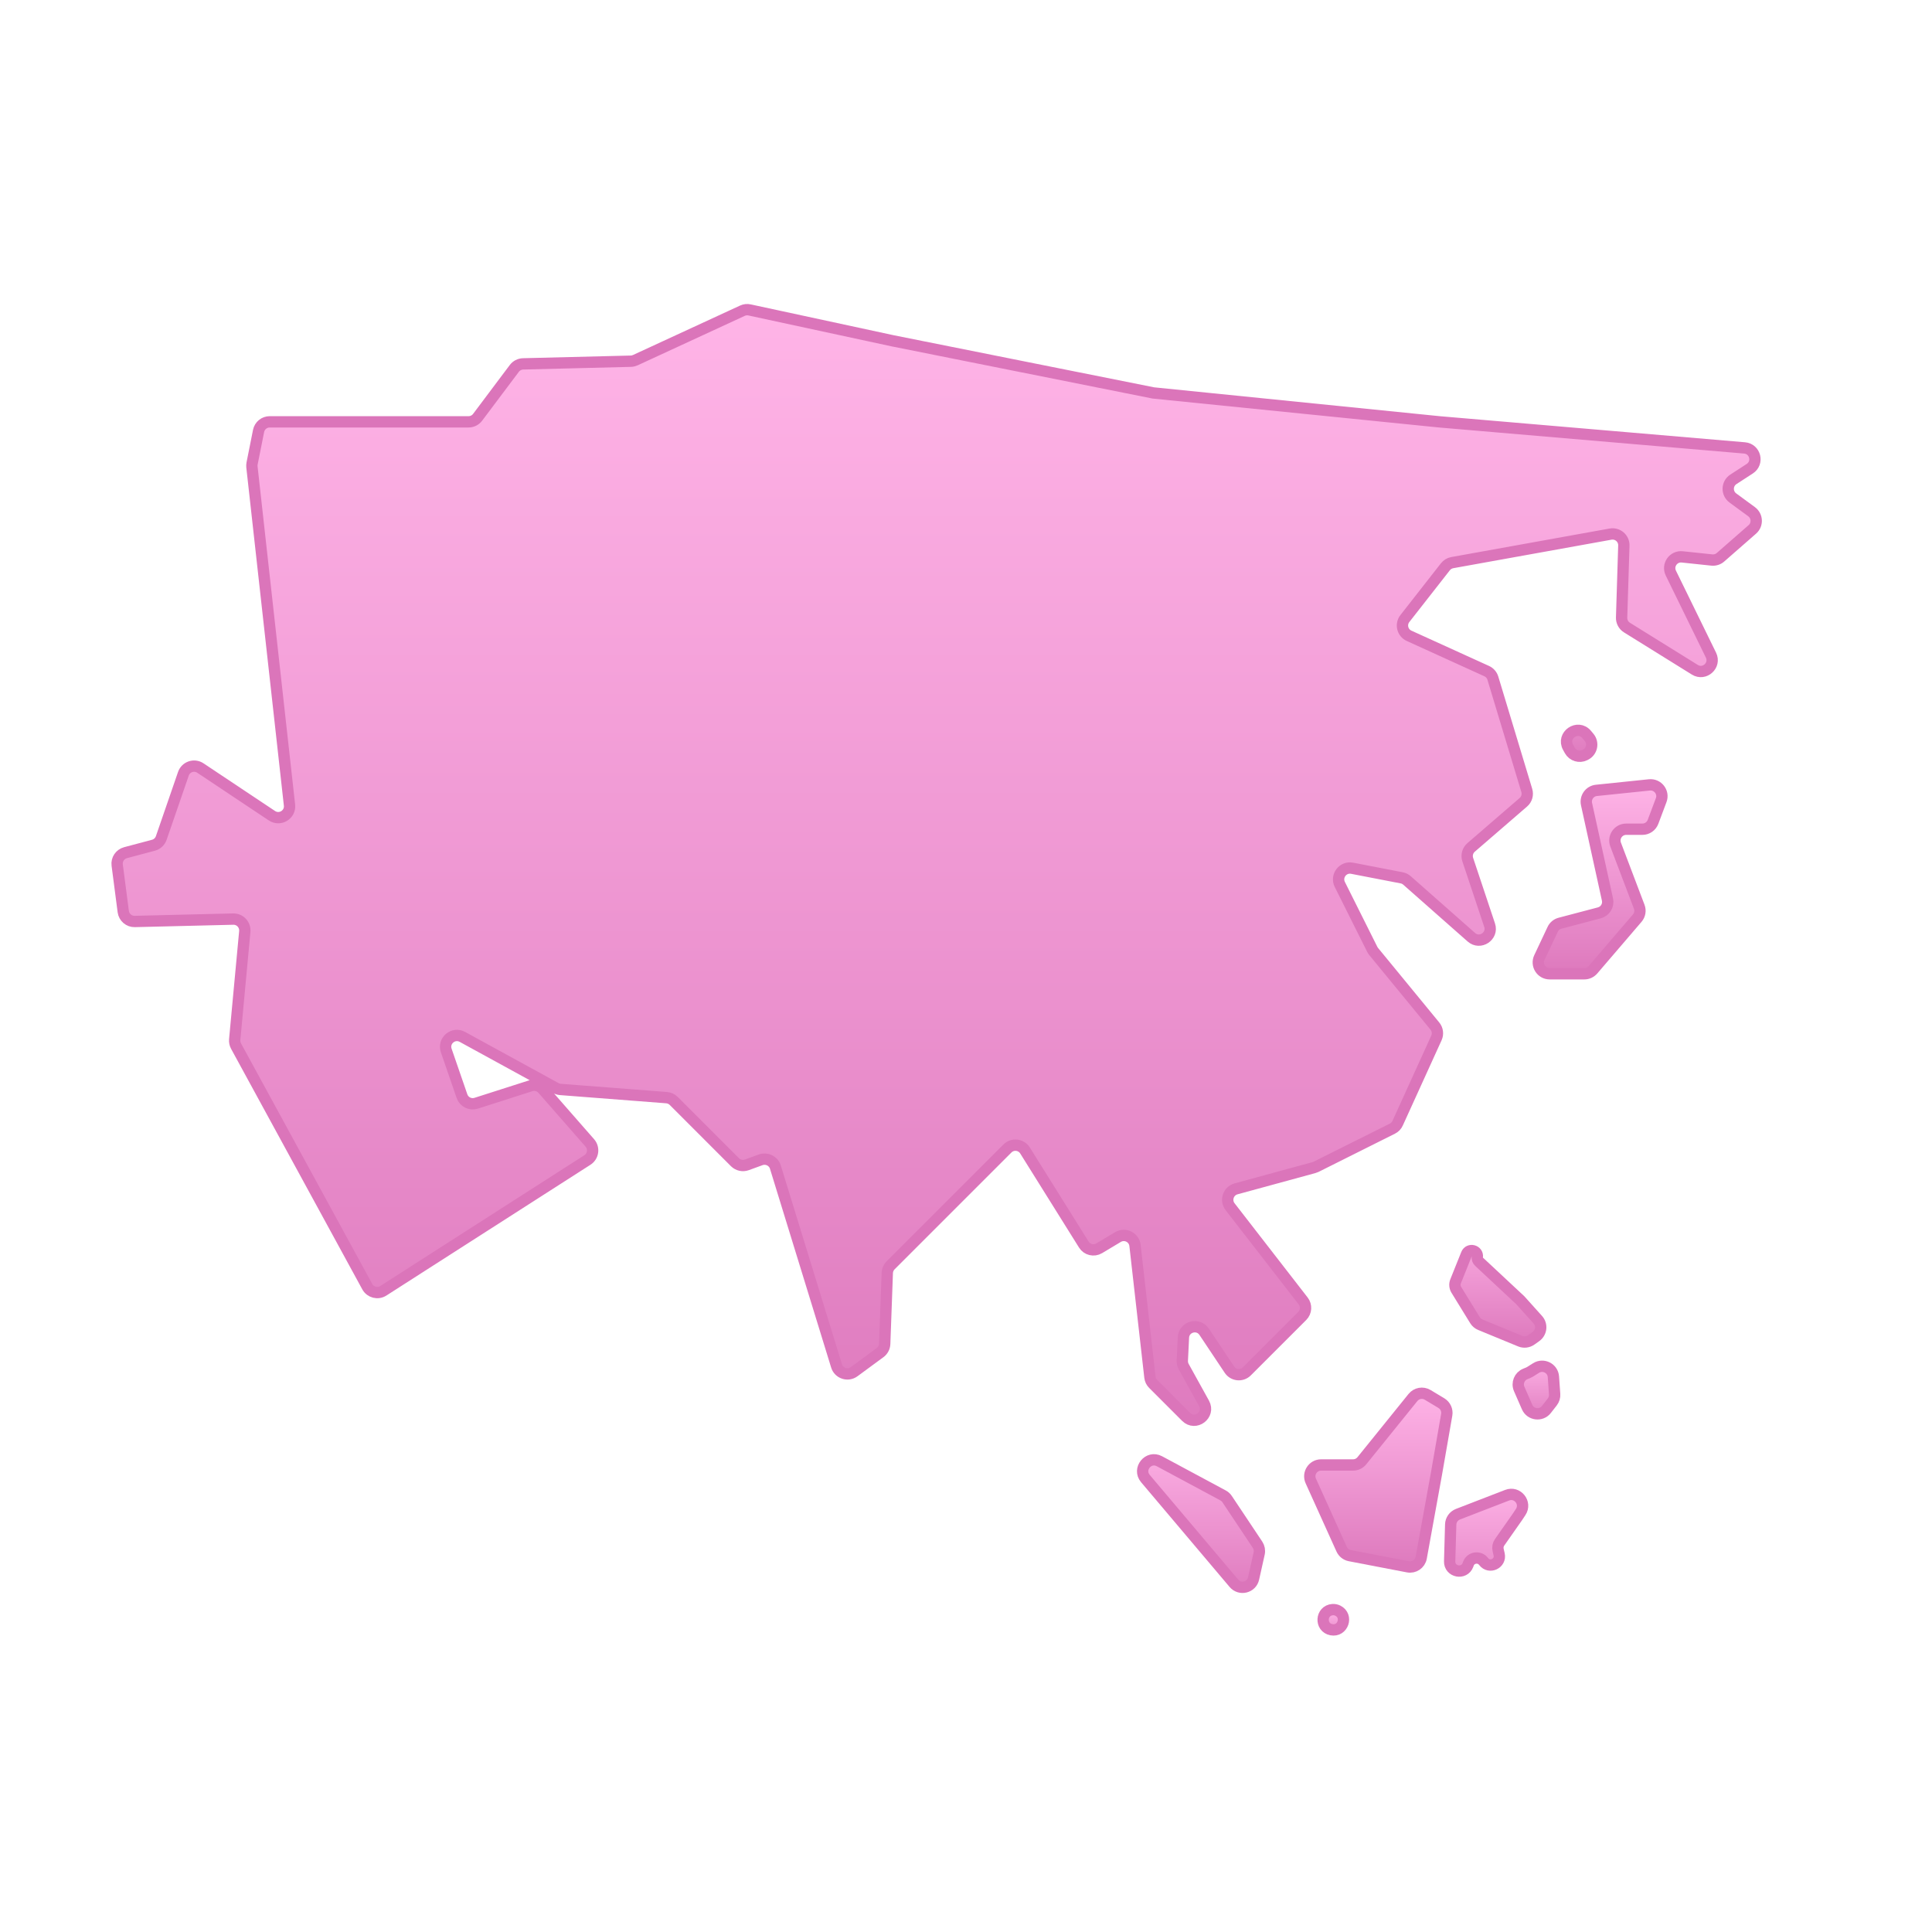 <svg width="50" height="50" viewBox="0 0 50 50" fill="none" xmlns="http://www.w3.org/2000/svg">
<path d="M6.52 12.084C6.517 12.054 6.518 12.023 6.524 11.994L6.692 11.152C6.72 11.015 6.84 10.917 6.98 10.917H12.127C12.219 10.917 12.306 10.873 12.361 10.799L13.31 9.535C13.364 9.463 13.447 9.42 13.537 9.417L16.326 9.348C16.366 9.347 16.405 9.337 16.442 9.321L19.214 8.041C19.272 8.014 19.337 8.007 19.399 8.021L23.116 8.823L29.846 10.169L37.25 10.917L45.149 11.592C45.427 11.616 45.518 11.978 45.284 12.13L44.86 12.405C44.688 12.517 44.681 12.766 44.847 12.888L45.331 13.243C45.482 13.354 45.492 13.577 45.351 13.7L44.526 14.422C44.465 14.476 44.383 14.501 44.302 14.493L43.536 14.412C43.306 14.388 43.14 14.626 43.242 14.833L44.28 16.955C44.409 17.219 44.112 17.488 43.862 17.333L42.105 16.241C42.016 16.186 41.964 16.087 41.967 15.983L42.025 14.12C42.031 13.934 41.864 13.79 41.68 13.823L37.584 14.561C37.514 14.574 37.45 14.612 37.406 14.669L36.358 16.008C36.241 16.157 36.295 16.377 36.468 16.455L38.475 17.368C38.552 17.403 38.61 17.469 38.635 17.55L39.513 20.456C39.547 20.567 39.512 20.688 39.424 20.763L38.072 21.931C37.982 22.009 37.948 22.133 37.985 22.246L38.551 23.943C38.646 24.227 38.303 24.454 38.079 24.256L36.413 22.786C36.373 22.751 36.326 22.727 36.274 22.718L34.992 22.47C34.753 22.424 34.566 22.672 34.674 22.889L35.515 24.571C35.525 24.591 35.537 24.609 35.551 24.626L37.134 26.554C37.205 26.64 37.221 26.759 37.175 26.861L36.171 29.068C36.144 29.129 36.096 29.179 36.035 29.209L34.06 30.197C34.043 30.205 34.025 30.212 34.006 30.217L31.99 30.767C31.788 30.822 31.707 31.065 31.835 31.23L33.727 33.67C33.817 33.787 33.806 33.953 33.702 34.057L32.268 35.491C32.137 35.622 31.919 35.6 31.817 35.446L31.164 34.467C31.007 34.231 30.64 34.333 30.627 34.615L30.598 35.212C30.596 35.266 30.608 35.32 30.634 35.368L31.16 36.319C31.324 36.616 30.936 36.908 30.696 36.668L29.844 35.816C29.797 35.769 29.767 35.708 29.76 35.642L29.374 32.233C29.35 32.021 29.115 31.905 28.932 32.015L28.448 32.305C28.311 32.387 28.133 32.345 28.049 32.209L26.528 29.775C26.428 29.615 26.206 29.589 26.072 29.723L23.049 32.746C22.997 32.798 22.966 32.868 22.963 32.942L22.896 34.779C22.893 34.869 22.849 34.952 22.777 35.005L22.104 35.5C21.941 35.619 21.709 35.542 21.65 35.349L20.067 30.205C20.018 30.045 19.844 29.959 19.686 30.016L19.329 30.146C19.222 30.185 19.102 30.158 19.021 30.078L17.436 28.492C17.386 28.442 17.32 28.412 17.251 28.407L14.505 28.195C14.464 28.192 14.423 28.18 14.387 28.16L11.967 26.835C11.732 26.706 11.461 26.934 11.549 27.188L11.956 28.368C12.008 28.519 12.17 28.6 12.322 28.552L13.735 28.1C13.847 28.064 13.968 28.098 14.045 28.186L15.265 29.579C15.383 29.715 15.353 29.923 15.203 30.02L9.921 33.405C9.778 33.497 9.587 33.448 9.505 33.299L6.109 27.073C6.081 27.021 6.069 26.963 6.074 26.905L6.335 24.107C6.351 23.932 6.211 23.782 6.036 23.786L3.488 23.848C3.338 23.852 3.21 23.741 3.19 23.593L3.033 22.388C3.014 22.242 3.107 22.105 3.249 22.067L3.971 21.875C4.065 21.85 4.141 21.78 4.173 21.688L4.746 20.026C4.808 19.844 5.026 19.77 5.186 19.877L7.038 21.111C7.246 21.249 7.52 21.082 7.492 20.835L6.52 12.084Z" fill="url(#paint0_linear_953_5831)" stroke="#DB75BA" stroke-width="0.293"/>
<path d="M30.006 37.817C29.721 37.664 29.434 38.018 29.643 38.265L31.933 40.975C32.09 41.161 32.391 41.087 32.443 40.85L32.587 40.204C32.604 40.126 32.589 40.044 32.545 39.977L31.757 38.796C31.731 38.756 31.694 38.723 31.652 38.701L30.006 37.817Z" fill="url(#paint1_linear_953_5831)" stroke="#DB75BA" stroke-width="0.293"/>
<path d="M34.455 42.177C34.154 42.118 34.181 41.68 34.486 41.657V41.657C34.533 41.654 34.581 41.663 34.623 41.684V41.684C34.897 41.821 34.755 42.236 34.455 42.177V42.177Z" fill="url(#paint2_linear_953_5831)" stroke="#DB75BA" stroke-width="0.293"/>
<path d="M34.191 37.913C33.978 37.913 33.836 38.132 33.923 38.327L34.721 40.092C34.76 40.179 34.839 40.242 34.933 40.26L36.437 40.549C36.597 40.58 36.752 40.474 36.781 40.313L37.176 38.137L37.441 36.615C37.462 36.496 37.407 36.376 37.303 36.313L36.947 36.099C36.821 36.024 36.659 36.053 36.567 36.167L35.245 37.804C35.19 37.873 35.106 37.913 35.017 37.913H34.191Z" fill="url(#paint3_linear_953_5831)" stroke="#DB75BA" stroke-width="0.293"/>
<path d="M37.731 39.188C37.621 39.231 37.547 39.336 37.544 39.454L37.517 40.407C37.509 40.684 37.894 40.759 37.991 40.5L38.002 40.468C38.065 40.301 38.288 40.269 38.396 40.412V40.412C38.543 40.608 38.853 40.463 38.797 40.224L38.772 40.116C38.755 40.046 38.769 39.973 38.81 39.915L39.27 39.259L39.354 39.132C39.513 38.894 39.271 38.592 39.004 38.696L37.731 39.188Z" fill="url(#paint4_linear_953_5831)" stroke="#DB75BA" stroke-width="0.293"/>
<path d="M37.953 32.457C38.016 32.298 38.254 32.359 38.233 32.529V32.529C38.227 32.575 38.243 32.622 38.278 32.654L39.345 33.65L39.798 34.154C39.916 34.284 39.893 34.487 39.751 34.589L39.627 34.677C39.544 34.736 39.438 34.748 39.345 34.71L38.311 34.284C38.254 34.261 38.206 34.22 38.173 34.167L37.689 33.38C37.649 33.315 37.642 33.234 37.67 33.162L37.953 32.457Z" fill="url(#paint5_linear_953_5831)" stroke="#DB75BA" stroke-width="0.293"/>
<path d="M39.317 35.947C39.25 35.795 39.323 35.618 39.476 35.557L39.545 35.529C39.561 35.523 39.577 35.515 39.591 35.506L39.754 35.404C39.942 35.287 40.187 35.411 40.202 35.632L40.234 36.081C40.239 36.153 40.218 36.224 40.173 36.282L40.021 36.477C39.885 36.652 39.61 36.618 39.521 36.414L39.317 35.947Z" fill="url(#paint6_linear_953_5831)" stroke="#DB75BA" stroke-width="0.293"/>
<path d="M40.105 25.201C39.89 25.201 39.748 24.977 39.839 24.782L40.183 24.052C40.219 23.973 40.289 23.915 40.373 23.893L41.39 23.625C41.542 23.585 41.635 23.432 41.601 23.279L41.059 20.81C41.022 20.639 41.141 20.473 41.315 20.455L42.686 20.313C42.903 20.291 43.068 20.504 42.991 20.708L42.78 21.27C42.737 21.384 42.628 21.46 42.506 21.46H42.087C41.881 21.46 41.74 21.665 41.812 21.857L42.423 23.467C42.461 23.568 42.441 23.681 42.371 23.762L41.226 25.098C41.17 25.163 41.089 25.201 41.003 25.201H40.105Z" fill="url(#paint7_linear_953_5831)" stroke="#DB75BA" stroke-width="0.293"/>
<path d="M40.582 19.34C40.408 19.03 40.834 18.735 41.063 19.009L41.125 19.083C41.246 19.228 41.201 19.449 41.031 19.533L41.015 19.541C40.875 19.611 40.705 19.559 40.628 19.423L40.582 19.34Z" fill="url(#paint8_linear_953_5831)" stroke="#DB75BA" stroke-width="0.293"/>
<defs>
<linearGradient id="paint0_linear_953_5831" x1="24.5" y1="8" x2="24.5" y2="40.191" gradientUnits="userSpaceOnUse">
<stop stop-color="#FFB4E7"/>
<stop offset="1" stop-color="#DB75BA"/>
</linearGradient>
<linearGradient id="paint1_linear_953_5831" x1="30.632" y1="37.09" x2="30.632" y2="41.723" gradientUnits="userSpaceOnUse">
<stop stop-color="#FFB4E7"/>
<stop offset="1" stop-color="#DB75BA"/>
</linearGradient>
<linearGradient id="paint2_linear_953_5831" x1="34.446" y1="41.652" x2="34.446" y2="42.61" gradientUnits="userSpaceOnUse">
<stop stop-color="#FFB4E7"/>
<stop offset="1" stop-color="#DB75BA"/>
</linearGradient>
<linearGradient id="paint3_linear_953_5831" x1="35.606" y1="35.968" x2="35.606" y2="40.921" gradientUnits="userSpaceOnUse">
<stop stop-color="#FFB4E7"/>
<stop offset="1" stop-color="#DB75BA"/>
</linearGradient>
<linearGradient id="paint4_linear_953_5831" x1="38.671" y1="38.361" x2="38.671" y2="42.116" gradientUnits="userSpaceOnUse">
<stop stop-color="#FFB4E7"/>
<stop offset="1" stop-color="#DB75BA"/>
</linearGradient>
<linearGradient id="paint5_linear_953_5831" x1="38.822" y1="31.406" x2="38.822" y2="35.001" gradientUnits="userSpaceOnUse">
<stop stop-color="#FFB4E7"/>
<stop offset="1" stop-color="#DB75BA"/>
</linearGradient>
<linearGradient id="paint6_linear_953_5831" x1="39.719" y1="35.146" x2="39.719" y2="36.983" gradientUnits="userSpaceOnUse">
<stop stop-color="#FFB4E7"/>
<stop offset="1" stop-color="#DB75BA"/>
</linearGradient>
<linearGradient id="paint7_linear_953_5831" x1="41.4" y1="20.265" x2="41.4" y2="25.537" gradientUnits="userSpaceOnUse">
<stop stop-color="#FFB4E7"/>
<stop offset="1" stop-color="#DB75BA"/>
</linearGradient>
<linearGradient id="paint8_linear_953_5831" x1="40.204" y1="16.6" x2="40.204" y2="19.875" gradientUnits="userSpaceOnUse">
<stop stop-color="#FFB4E7"/>
<stop offset="1" stop-color="#DB75BA"/>
</linearGradient>
</defs>
</svg>
